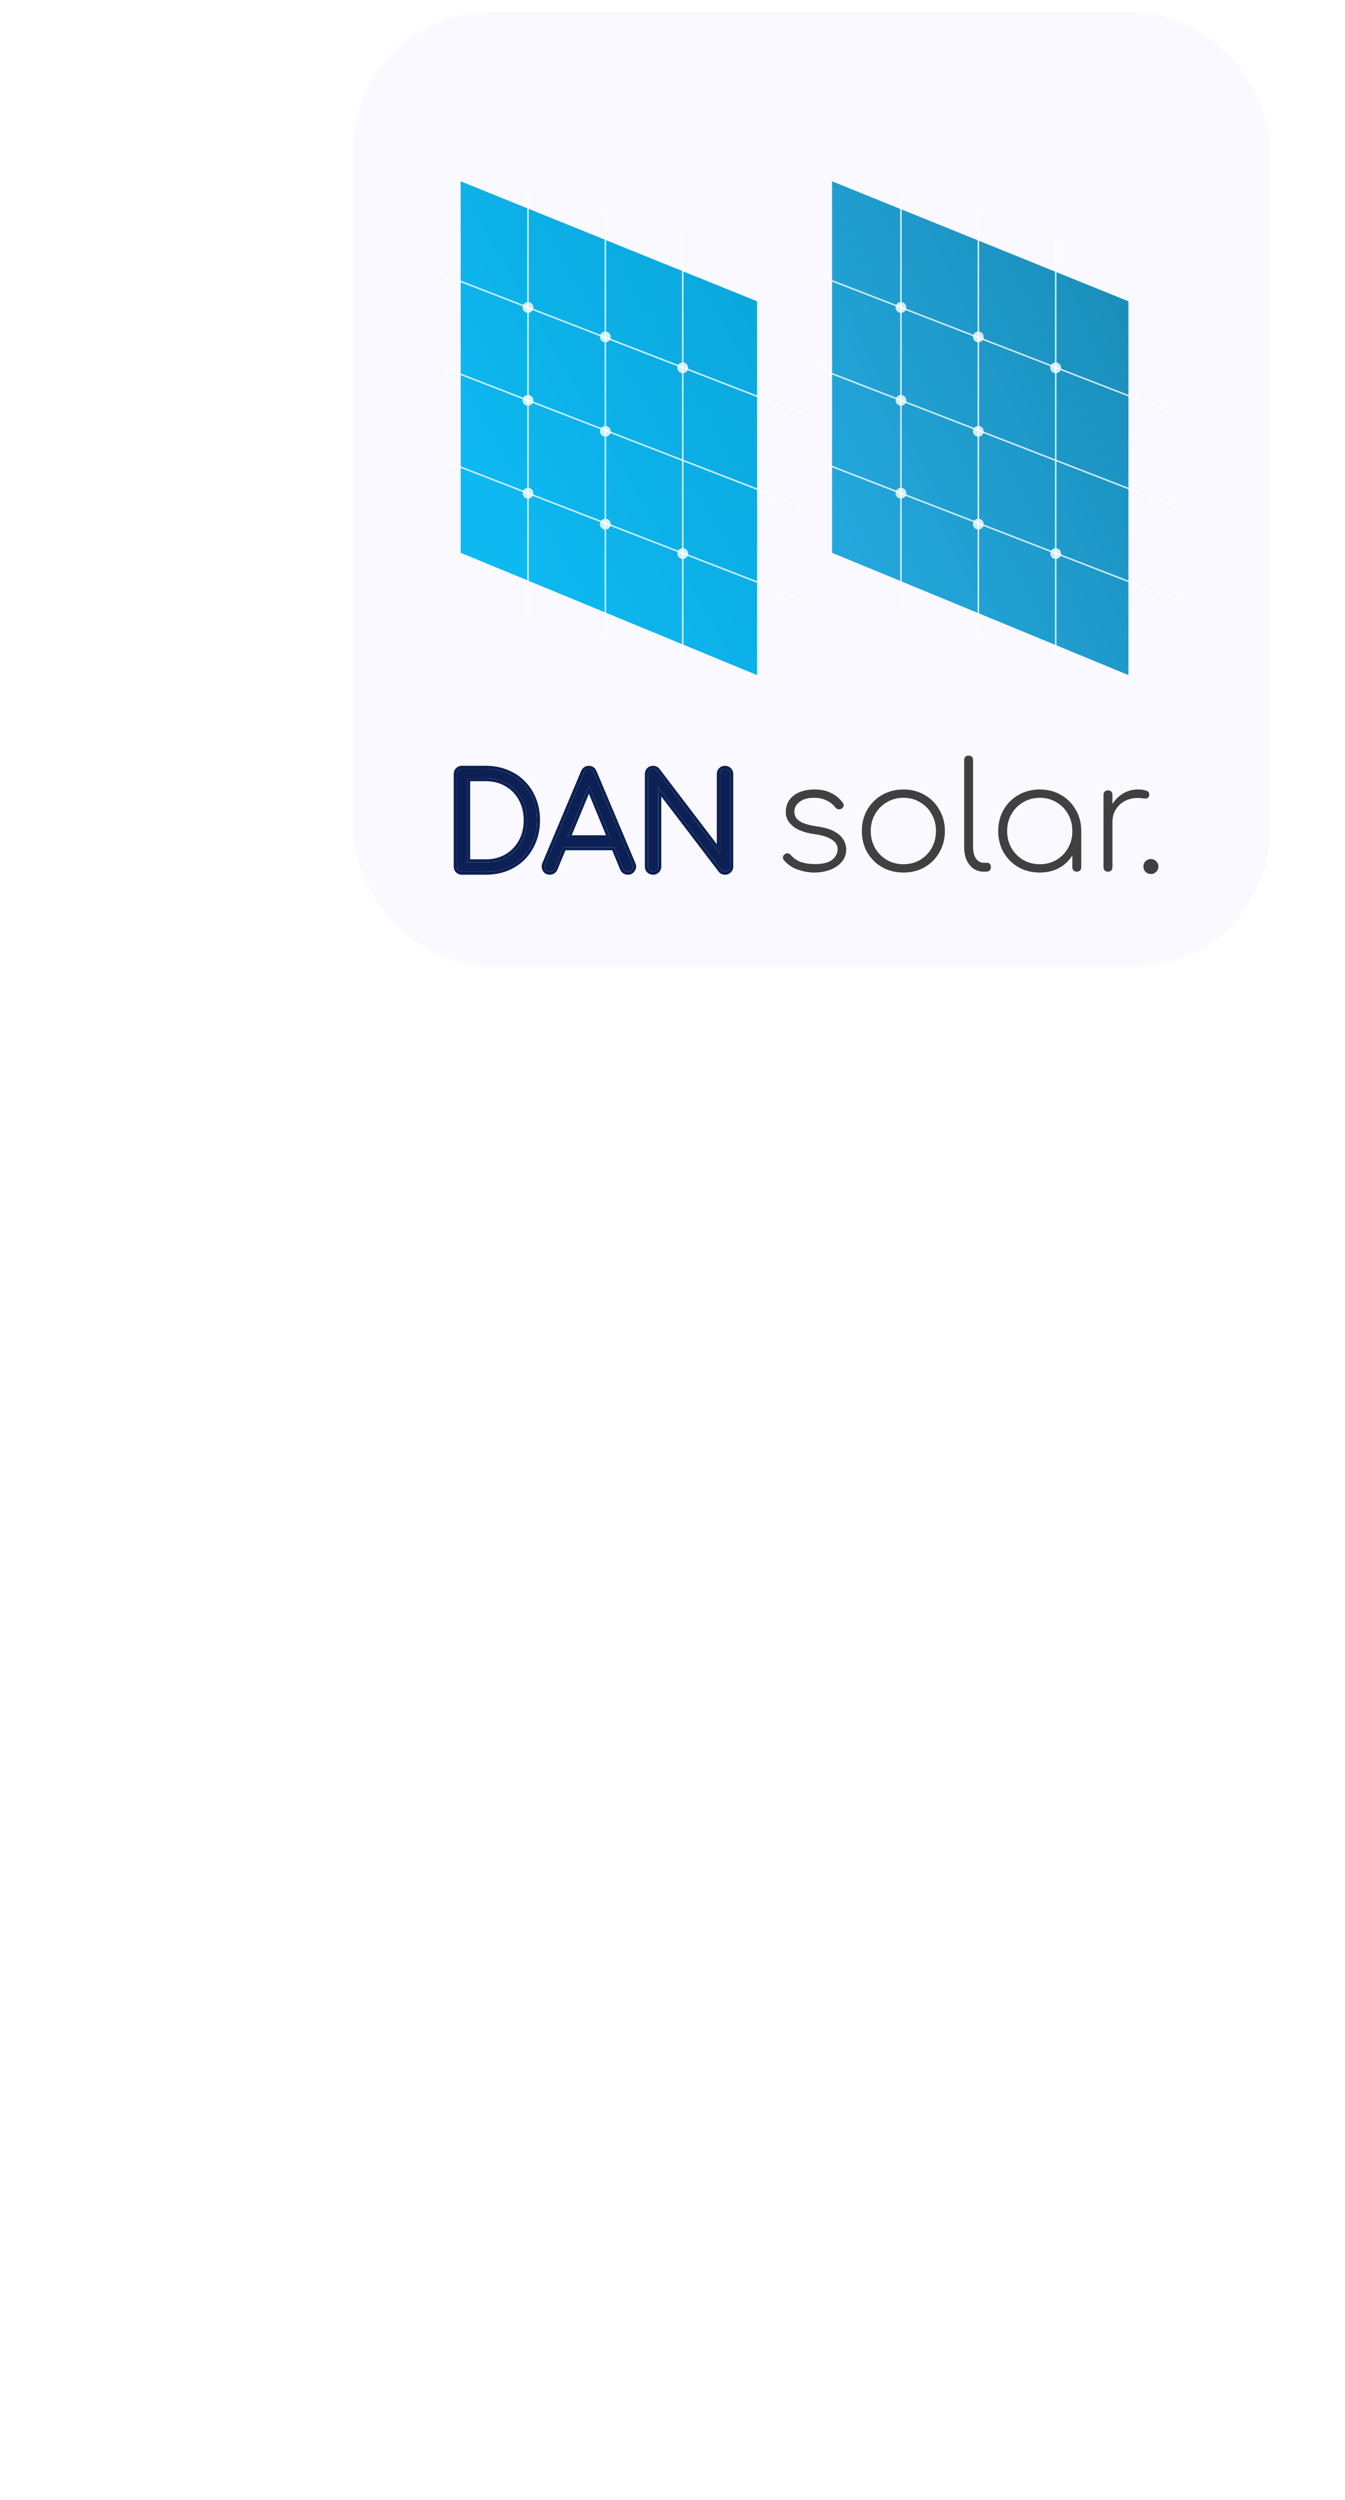 <svg width="99" height="184" viewBox="0 0 99 184" fill="none" xmlns="http://www.w3.org/2000/svg">
<rect x="26" y="0.895" width="67.467" height="70.248" rx="10" fill="#F9F9FF"/>
<path d="M33.908 13.344L55.722 22.172V49.681L33.908 40.682V13.344Z" fill="url(#paint0_linear_67_301)"/>
<path d="M61.246 13.344L83.059 22.172V49.681L61.246 40.682V13.344Z" fill="url(#paint1_linear_67_301)"/>
<g filter="url(#filter0_ddddd_67_301)">
<path d="M60.252 14.325C60.49 14.372 60.702 14.496 60.853 14.678C61.004 14.86 61.085 15.089 61.084 15.326L61.017 28.183L67.885 25.948C68.087 25.883 68.302 25.875 68.504 25.927C68.707 25.979 68.887 26.088 69.023 26.24C69.159 26.393 69.245 26.582 69.27 26.785C69.295 26.987 69.258 27.195 69.164 27.381L57.939 49.676C57.83 49.892 57.651 50.068 57.43 50.175C57.209 50.283 56.959 50.316 56.722 50.268C56.485 50.221 56.274 50.096 56.123 49.914C55.972 49.732 55.891 49.504 55.892 49.267L55.959 36.408L49.091 38.643C48.889 38.708 48.674 38.716 48.471 38.664C48.269 38.612 48.089 38.503 47.953 38.351C47.817 38.199 47.731 38.009 47.706 37.806C47.681 37.604 47.718 37.396 47.812 37.21L59.037 14.915C59.145 14.7 59.325 14.524 59.545 14.416C59.766 14.309 60.015 14.276 60.252 14.323L60.252 14.325Z" fill="white"/>
</g>
<path fill-rule="evenodd" clip-rule="evenodd" d="M38.806 45.011L38.806 14.142L38.92 14.142L38.92 45.011L38.806 45.011Z" fill="white" fill-opacity="0.8"/>
<path fill-rule="evenodd" clip-rule="evenodd" d="M44.502 46.605L44.502 15.736L44.615 15.736L44.615 46.605L44.502 46.605Z" fill="white" fill-opacity="0.8"/>
<path fill-rule="evenodd" clip-rule="evenodd" d="M50.197 48.2L50.197 17.331L50.311 17.331L50.311 48.2L50.197 48.2Z" fill="white" fill-opacity="0.8"/>
<path fill-rule="evenodd" clip-rule="evenodd" d="M59.423 30.658L32.086 20.065L32.127 19.959L59.465 30.552L59.423 30.658Z" fill="white" fill-opacity="0.8"/>
<path fill-rule="evenodd" clip-rule="evenodd" d="M59.423 37.493L32.086 26.899L32.127 26.793L59.465 37.386L59.423 37.493Z" fill="white" fill-opacity="0.8"/>
<path fill-rule="evenodd" clip-rule="evenodd" d="M59.423 44.327L32.086 33.734L32.127 33.627L59.465 44.221L59.423 44.327Z" fill="white" fill-opacity="0.8"/>
<g filter="url(#filter1_b_67_301)">
<path d="M39.262 22.628C39.262 22.848 39.083 23.026 38.863 23.026C38.643 23.026 38.464 22.848 38.464 22.628C38.464 22.407 38.643 22.229 38.863 22.229C39.083 22.229 39.262 22.407 39.262 22.628Z" fill="white" fill-opacity="0.8"/>
</g>
<g filter="url(#filter2_b_67_301)">
<path d="M50.653 27.07C50.653 27.29 50.474 27.469 50.254 27.469C50.034 27.469 49.855 27.29 49.855 27.07C49.855 26.85 50.034 26.671 50.254 26.671C50.474 26.671 50.653 26.85 50.653 27.07Z" fill="white" fill-opacity="0.8"/>
</g>
<g filter="url(#filter3_b_67_301)">
<path d="M50.653 40.739C50.653 40.959 50.474 41.138 50.254 41.138C50.034 41.138 49.855 40.959 49.855 40.739C49.855 40.519 50.034 40.34 50.254 40.34C50.474 40.34 50.653 40.519 50.653 40.739Z" fill="white" fill-opacity="0.8"/>
</g>
<g filter="url(#filter4_b_67_301)">
<path d="M44.957 38.575C44.957 38.795 44.779 38.974 44.558 38.974C44.338 38.974 44.16 38.795 44.16 38.575C44.16 38.355 44.338 38.176 44.558 38.176C44.779 38.176 44.957 38.355 44.957 38.575Z" fill="white" fill-opacity="0.8"/>
</g>
<g filter="url(#filter5_b_67_301)">
<path d="M44.957 31.741C44.957 31.961 44.779 32.139 44.558 32.139C44.338 32.139 44.16 31.961 44.16 31.741C44.16 31.52 44.338 31.342 44.558 31.342C44.779 31.342 44.957 31.52 44.957 31.741Z" fill="white" fill-opacity="0.8"/>
</g>
<g filter="url(#filter6_b_67_301)">
<path d="M44.957 24.792C44.957 25.012 44.779 25.19 44.558 25.19C44.338 25.19 44.16 25.012 44.16 24.792C44.16 24.572 44.338 24.393 44.558 24.393C44.779 24.393 44.957 24.572 44.957 24.792Z" fill="white" fill-opacity="0.8"/>
</g>
<g filter="url(#filter7_b_67_301)">
<path d="M39.262 36.297C39.262 36.517 39.083 36.695 38.863 36.695C38.643 36.695 38.464 36.517 38.464 36.297C38.464 36.076 38.643 35.898 38.863 35.898C39.083 35.898 39.262 36.076 39.262 36.297Z" fill="white" fill-opacity="0.8"/>
</g>
<g filter="url(#filter8_b_67_301)">
<path d="M39.262 29.462C39.262 29.682 39.083 29.861 38.863 29.861C38.643 29.861 38.464 29.682 38.464 29.462C38.464 29.242 38.643 29.064 38.863 29.064C39.083 29.064 39.262 29.242 39.262 29.462Z" fill="white" fill-opacity="0.8"/>
</g>
<path fill-rule="evenodd" clip-rule="evenodd" d="M66.258 45.011L66.258 14.142L66.372 14.142L66.372 45.011L66.258 45.011Z" fill="white" fill-opacity="0.8"/>
<path fill-rule="evenodd" clip-rule="evenodd" d="M71.954 46.605L71.954 15.736L72.068 15.736L72.068 46.605L71.954 46.605Z" fill="white" fill-opacity="0.8"/>
<path fill-rule="evenodd" clip-rule="evenodd" d="M77.649 48.2L77.649 17.331L77.763 17.331L77.763 48.2L77.649 48.2Z" fill="white" fill-opacity="0.8"/>
<path fill-rule="evenodd" clip-rule="evenodd" d="M86.876 30.658L59.538 20.065L59.579 19.959L86.917 30.552L86.876 30.658Z" fill="white" fill-opacity="0.8"/>
<path fill-rule="evenodd" clip-rule="evenodd" d="M86.876 37.493L59.538 26.899L59.579 26.793L86.917 37.386L86.876 37.493Z" fill="white" fill-opacity="0.8"/>
<path fill-rule="evenodd" clip-rule="evenodd" d="M86.876 44.327L59.538 33.734L59.579 33.627L86.917 44.221L86.876 44.327Z" fill="white" fill-opacity="0.8"/>
<g filter="url(#filter9_b_67_301)">
<path d="M66.714 22.628C66.714 22.848 66.535 23.026 66.315 23.026C66.095 23.026 65.916 22.848 65.916 22.628C65.916 22.407 66.095 22.229 66.315 22.229C66.535 22.229 66.714 22.407 66.714 22.628Z" fill="white" fill-opacity="0.8"/>
</g>
<g filter="url(#filter10_b_67_301)">
<path d="M78.105 27.07C78.105 27.29 77.926 27.469 77.706 27.469C77.486 27.469 77.307 27.29 77.307 27.07C77.307 26.85 77.486 26.671 77.706 26.671C77.926 26.671 78.105 26.85 78.105 27.07Z" fill="white" fill-opacity="0.8"/>
</g>
<g filter="url(#filter11_b_67_301)">
<path d="M78.105 40.739C78.105 40.959 77.926 41.138 77.706 41.138C77.486 41.138 77.307 40.959 77.307 40.739C77.307 40.519 77.486 40.34 77.706 40.34C77.926 40.34 78.105 40.519 78.105 40.739Z" fill="white" fill-opacity="0.8"/>
</g>
<g filter="url(#filter12_b_67_301)">
<path d="M72.409 38.575C72.409 38.795 72.231 38.974 72.011 38.974C71.791 38.974 71.612 38.795 71.612 38.575C71.612 38.355 71.791 38.176 72.011 38.176C72.231 38.176 72.409 38.355 72.409 38.575Z" fill="white" fill-opacity="0.8"/>
</g>
<g filter="url(#filter13_b_67_301)">
<path d="M72.409 31.741C72.409 31.961 72.231 32.139 72.011 32.139C71.791 32.139 71.612 31.961 71.612 31.741C71.612 31.52 71.791 31.342 72.011 31.342C72.231 31.342 72.409 31.52 72.409 31.741Z" fill="white" fill-opacity="0.8"/>
</g>
<g filter="url(#filter14_b_67_301)">
<path d="M72.409 24.792C72.409 25.012 72.231 25.19 72.011 25.19C71.791 25.19 71.612 25.012 71.612 24.792C71.612 24.572 71.791 24.393 72.011 24.393C72.231 24.393 72.409 24.572 72.409 24.792Z" fill="white" fill-opacity="0.8"/>
</g>
<g filter="url(#filter15_b_67_301)">
<path d="M66.714 36.297C66.714 36.517 66.535 36.695 66.315 36.695C66.095 36.695 65.916 36.517 65.916 36.297C65.916 36.076 66.095 35.898 66.315 35.898C66.535 35.898 66.714 36.076 66.714 36.297Z" fill="white" fill-opacity="0.8"/>
</g>
<g filter="url(#filter16_b_67_301)">
<path d="M66.714 29.462C66.714 29.682 66.535 29.861 66.315 29.861C66.095 29.861 65.916 29.682 65.916 29.462C65.916 29.242 66.095 29.064 66.315 29.064C66.535 29.064 66.714 29.242 66.714 29.462Z" fill="white" fill-opacity="0.8"/>
</g>
<path d="M59.936 64.213C59.557 64.213 59.159 64.144 58.744 64.005C58.328 63.867 57.982 63.633 57.705 63.305C57.647 63.232 57.621 63.156 57.628 63.076C57.643 62.988 57.69 62.915 57.771 62.857C57.843 62.806 57.92 62.788 58 62.802C58.088 62.817 58.157 62.857 58.208 62.923C58.419 63.17 58.675 63.345 58.973 63.447C59.28 63.542 59.611 63.59 59.968 63.59C60.581 63.59 61.015 63.48 61.27 63.262C61.525 63.043 61.653 62.788 61.653 62.496C61.653 62.212 61.514 61.978 61.237 61.796C60.967 61.607 60.548 61.472 59.98 61.392C59.251 61.29 58.711 61.093 58.361 60.801C58.011 60.51 57.836 60.171 57.836 59.784C57.836 59.42 57.927 59.114 58.11 58.866C58.292 58.611 58.54 58.421 58.853 58.297C59.174 58.166 59.538 58.1 59.947 58.1C60.442 58.1 60.862 58.191 61.204 58.373C61.547 58.548 61.824 58.785 62.035 59.084C62.094 59.157 62.112 59.237 62.09 59.325C62.075 59.405 62.021 59.471 61.926 59.522C61.853 59.558 61.776 59.569 61.696 59.554C61.616 59.54 61.547 59.496 61.489 59.423C61.306 59.19 61.084 59.015 60.822 58.898C60.566 58.775 60.267 58.712 59.925 58.712C59.465 58.712 59.108 58.811 58.853 59.008C58.598 59.205 58.47 59.441 58.47 59.719C58.47 59.908 58.522 60.076 58.623 60.222C58.733 60.36 58.908 60.48 59.148 60.582C59.389 60.677 59.71 60.754 60.111 60.812C60.657 60.885 61.088 61.009 61.401 61.184C61.722 61.359 61.948 61.563 62.079 61.796C62.218 62.022 62.287 62.267 62.287 62.529C62.287 62.871 62.178 63.17 61.959 63.426C61.74 63.681 61.452 63.878 61.095 64.016C60.738 64.147 60.351 64.213 59.936 64.213Z" fill="#404040"/>
<path d="M66.498 64.213C65.915 64.213 65.39 64.082 64.924 63.819C64.464 63.55 64.1 63.185 63.83 62.726C63.568 62.259 63.437 61.738 63.437 61.162C63.437 60.579 63.568 60.058 63.83 59.598C64.1 59.132 64.464 58.767 64.924 58.505C65.39 58.235 65.915 58.1 66.498 58.1C67.082 58.1 67.603 58.235 68.062 58.505C68.521 58.767 68.882 59.132 69.145 59.598C69.414 60.058 69.549 60.579 69.549 61.162C69.549 61.738 69.414 62.259 69.145 62.726C68.882 63.185 68.521 63.55 68.062 63.819C67.603 64.082 67.082 64.213 66.498 64.213ZM66.498 63.601C66.958 63.601 67.366 63.495 67.723 63.283C68.088 63.065 68.372 62.773 68.576 62.409C68.787 62.037 68.893 61.618 68.893 61.151C68.893 60.692 68.787 60.28 68.576 59.915C68.372 59.544 68.088 59.252 67.723 59.041C67.366 58.822 66.958 58.712 66.498 58.712C66.046 58.712 65.638 58.822 65.274 59.041C64.909 59.252 64.621 59.544 64.41 59.915C64.198 60.28 64.093 60.695 64.093 61.162C64.093 61.621 64.198 62.037 64.41 62.409C64.621 62.773 64.909 63.065 65.274 63.283C65.638 63.495 66.046 63.601 66.498 63.601Z" fill="#404040"/>
<path d="M72.389 64.147C72.112 64.147 71.864 64.071 71.646 63.918C71.434 63.765 71.266 63.553 71.143 63.283C71.026 63.014 70.968 62.7 70.968 62.343V55.935C70.968 55.833 70.997 55.753 71.055 55.694C71.121 55.636 71.201 55.607 71.296 55.607C71.398 55.607 71.478 55.636 71.536 55.694C71.595 55.753 71.624 55.833 71.624 55.935V62.343C71.624 62.678 71.693 62.955 71.832 63.174C71.977 63.386 72.163 63.491 72.389 63.491H72.663C72.743 63.491 72.808 63.52 72.859 63.579C72.91 63.637 72.936 63.717 72.936 63.819C72.936 63.914 72.907 63.994 72.849 64.06C72.79 64.118 72.71 64.147 72.608 64.147H72.389Z" fill="#404040"/>
<path d="M76.537 64.213C75.953 64.213 75.428 64.082 74.962 63.819C74.502 63.55 74.138 63.185 73.868 62.726C73.606 62.259 73.475 61.738 73.475 61.162C73.475 60.579 73.606 60.058 73.868 59.598C74.138 59.132 74.502 58.767 74.962 58.505C75.428 58.235 75.953 58.1 76.537 58.1C77.12 58.1 77.641 58.235 78.1 58.505C78.559 58.767 78.92 59.132 79.183 59.598C79.453 60.058 79.587 60.579 79.587 61.162L79.314 61.599C79.314 62.095 79.19 62.54 78.942 62.934C78.702 63.327 78.374 63.641 77.958 63.874C77.543 64.1 77.069 64.213 76.537 64.213ZM76.537 63.601C76.996 63.601 77.404 63.495 77.761 63.283C78.126 63.065 78.41 62.773 78.614 62.409C78.826 62.037 78.931 61.621 78.931 61.162C78.931 60.695 78.826 60.28 78.614 59.915C78.41 59.544 78.126 59.252 77.761 59.041C77.404 58.822 76.996 58.712 76.537 58.712C76.085 58.712 75.676 58.822 75.312 59.041C74.947 59.252 74.659 59.544 74.448 59.915C74.236 60.28 74.131 60.695 74.131 61.162C74.131 61.621 74.236 62.037 74.448 62.409C74.659 62.773 74.947 63.065 75.312 63.283C75.676 63.495 76.085 63.601 76.537 63.601ZM79.259 64.147C79.165 64.147 79.084 64.118 79.019 64.06C78.96 63.994 78.931 63.914 78.931 63.819V61.818L79.139 61.162H79.587V63.819C79.587 63.914 79.558 63.994 79.5 64.06C79.442 64.118 79.361 64.147 79.259 64.147Z" fill="#404040"/>
<path d="M81.443 60.495C81.487 60.028 81.615 59.617 81.826 59.259C82.037 58.895 82.311 58.611 82.646 58.406C82.981 58.202 83.353 58.1 83.761 58.1C84.038 58.1 84.254 58.133 84.407 58.199C84.56 58.264 84.618 58.381 84.582 58.548C84.56 58.658 84.509 58.724 84.428 58.745C84.348 58.767 84.25 58.771 84.133 58.756C84.024 58.734 83.9 58.724 83.761 58.724C83.397 58.724 83.073 58.8 82.788 58.953C82.504 59.106 82.282 59.318 82.121 59.587C81.961 59.85 81.881 60.152 81.881 60.495H81.443ZM81.553 64.147C81.458 64.147 81.378 64.118 81.312 64.06C81.254 63.994 81.225 63.914 81.225 63.819V58.494C81.225 58.392 81.254 58.312 81.312 58.253C81.378 58.195 81.458 58.166 81.553 58.166C81.655 58.166 81.735 58.195 81.793 58.253C81.852 58.312 81.881 58.392 81.881 58.494V63.819C81.881 63.914 81.852 63.994 81.793 64.06C81.735 64.118 81.655 64.147 81.553 64.147Z" fill="#404040"/>
<path d="M84.719 64.322C84.559 64.322 84.424 64.268 84.315 64.158C84.213 64.056 84.162 63.925 84.162 63.765C84.162 63.604 84.216 63.473 84.326 63.371C84.435 63.269 84.566 63.218 84.719 63.218C84.872 63.218 85 63.273 85.102 63.382C85.211 63.484 85.266 63.611 85.266 63.765C85.266 63.918 85.211 64.049 85.102 64.158C85 64.268 84.872 64.322 84.719 64.322Z" fill="#404040"/>
<path d="M34.001 64.147C33.891 64.147 33.801 64.112 33.73 64.041C33.659 63.97 33.623 63.879 33.623 63.77V56.963C33.623 56.853 33.659 56.763 33.73 56.692C33.801 56.621 33.891 56.585 34.001 56.585H35.744C36.299 56.585 36.806 56.679 37.264 56.866C37.729 57.047 38.129 57.308 38.465 57.651C38.8 57.986 39.059 58.383 39.239 58.841C39.426 59.3 39.52 59.806 39.52 60.361C39.52 60.917 39.426 61.426 39.239 61.891C39.059 62.35 38.8 62.75 38.465 63.092C38.129 63.428 37.729 63.689 37.264 63.876C36.806 64.057 36.299 64.147 35.744 64.147H34.001ZM34.379 63.469H35.744C36.338 63.469 36.861 63.337 37.312 63.072C37.771 62.801 38.129 62.434 38.387 61.969C38.645 61.498 38.775 60.962 38.775 60.361C38.775 59.761 38.645 59.229 38.387 58.764C38.129 58.293 37.771 57.925 37.312 57.66C36.861 57.395 36.338 57.263 35.744 57.263H34.379V63.469Z" fill="#0C2054"/>
<path d="M40.469 64.147C40.32 64.147 40.214 64.086 40.149 63.963C40.085 63.841 40.078 63.721 40.13 63.605L42.977 56.847C43.047 56.673 43.17 56.585 43.344 56.585C43.512 56.585 43.632 56.673 43.703 56.847L46.559 63.615C46.617 63.737 46.607 63.857 46.53 63.973C46.459 64.089 46.356 64.147 46.22 64.147C46.143 64.147 46.072 64.128 46.007 64.089C45.949 64.05 45.901 63.992 45.862 63.915L43.199 57.457H43.499L40.817 63.915C40.785 63.992 40.737 64.05 40.672 64.089C40.614 64.128 40.546 64.147 40.469 64.147ZM41.108 62.346L41.398 61.698H45.329L45.62 62.346H41.108Z" fill="#0C2054"/>
<path d="M48.071 64.147C47.961 64.147 47.87 64.112 47.8 64.041C47.728 63.97 47.693 63.879 47.693 63.77V56.963C47.693 56.853 47.728 56.763 47.8 56.692C47.87 56.621 47.961 56.585 48.071 56.585C48.187 56.585 48.284 56.631 48.361 56.721L52.989 62.801V56.963C52.989 56.853 53.025 56.763 53.096 56.692C53.167 56.621 53.257 56.585 53.367 56.585C53.47 56.585 53.557 56.621 53.628 56.692C53.706 56.763 53.744 56.853 53.744 56.963V63.77C53.744 63.879 53.706 63.97 53.628 64.041C53.557 64.112 53.47 64.147 53.367 64.147C53.315 64.147 53.264 64.138 53.212 64.118C53.16 64.099 53.118 64.067 53.086 64.021L48.448 57.941V63.77C48.448 63.879 48.41 63.97 48.332 64.041C48.261 64.112 48.174 64.147 48.071 64.147Z" fill="#0C2054"/>
<path fill-rule="evenodd" clip-rule="evenodd" d="M38.627 63.252L38.626 63.253C38.267 63.611 37.841 63.889 37.349 64.087L37.348 64.088L37.348 64.088C36.86 64.28 36.324 64.375 35.744 64.375H34.001C33.837 64.375 33.687 64.32 33.569 64.202C33.451 64.084 33.396 63.933 33.396 63.769V56.963C33.396 56.799 33.451 56.649 33.569 56.531C33.687 56.413 33.837 56.357 34.001 56.357H35.744C36.324 56.357 36.86 56.455 37.348 56.654C37.841 56.846 38.268 57.125 38.627 57.49C38.984 57.848 39.259 58.271 39.451 58.756C39.65 59.245 39.748 59.781 39.748 60.361C39.748 60.942 39.65 61.481 39.451 61.975C39.259 62.461 38.985 62.887 38.627 63.251L38.627 63.252ZM39.239 61.891C39.426 61.426 39.52 60.916 39.52 60.361C39.52 59.806 39.426 59.3 39.239 58.841C39.059 58.383 38.8 57.986 38.465 57.65C38.129 57.308 37.729 57.047 37.264 56.866C36.806 56.679 36.299 56.585 35.744 56.585H34.001C33.891 56.585 33.801 56.621 33.73 56.692C33.659 56.763 33.624 56.853 33.624 56.963V63.769C33.624 63.879 33.659 63.969 33.73 64.04C33.801 64.112 33.891 64.147 34.001 64.147H35.744C36.299 64.147 36.806 64.057 37.264 63.876C37.729 63.689 38.129 63.427 38.465 63.092C38.8 62.75 39.059 62.349 39.239 61.891ZM38.188 58.874L38.187 58.873C37.949 58.438 37.62 58.101 37.199 57.857L37.197 57.856C36.785 57.615 36.303 57.491 35.744 57.491H34.607V63.242H35.744C36.303 63.242 36.785 63.117 37.197 62.876C37.62 62.626 37.949 62.287 38.188 61.858C38.425 61.425 38.547 60.928 38.547 60.361C38.547 59.795 38.425 59.301 38.188 58.874ZM38.387 61.968C38.129 62.433 37.771 62.801 37.312 63.072C36.861 63.337 36.338 63.469 35.744 63.469H34.379V57.263H35.744C36.338 57.263 36.861 57.395 37.312 57.66C37.771 57.925 38.129 58.292 38.387 58.764C38.645 59.228 38.775 59.761 38.775 60.361C38.775 60.962 38.645 61.497 38.387 61.968ZM40.817 63.915C40.785 63.992 40.737 64.05 40.672 64.089C40.614 64.128 40.546 64.147 40.469 64.147C40.32 64.147 40.214 64.086 40.149 63.963C40.085 63.84 40.078 63.721 40.13 63.605L42.977 56.847C43.048 56.672 43.17 56.585 43.344 56.585C43.512 56.585 43.632 56.672 43.703 56.847L46.559 63.614C46.617 63.737 46.607 63.857 46.53 63.973C46.459 64.089 46.356 64.147 46.22 64.147C46.143 64.147 46.072 64.128 46.007 64.089C45.949 64.05 45.901 63.992 45.862 63.915L45.215 62.346H41.469L40.817 63.915ZM41.738 61.697H44.948L43.349 57.819L41.738 61.697ZM42.08 61.47H44.607L43.348 58.415L42.08 61.47ZM41.621 62.574L41.028 64.002C40.98 64.118 40.903 64.215 40.794 64.281C40.696 64.346 40.584 64.375 40.469 64.375C40.363 64.375 40.258 64.353 40.164 64.299C40.069 64.244 39.998 64.164 39.948 64.069C39.855 63.892 39.839 63.7 39.921 63.515L42.766 56.759C42.814 56.643 42.886 56.539 42.99 56.465C43.096 56.39 43.218 56.357 43.344 56.357C43.47 56.357 43.59 56.391 43.694 56.467C43.796 56.541 43.866 56.644 43.913 56.759L46.767 63.522C46.858 63.717 46.839 63.917 46.722 64.095C46.61 64.276 46.434 64.375 46.22 64.375C46.103 64.375 45.991 64.345 45.89 64.284L45.885 64.281L45.881 64.278C45.783 64.213 45.71 64.121 45.658 64.016L45.654 64.009L45.063 62.574H41.621ZM48.538 56.578L52.761 62.126V56.963C52.761 56.799 52.817 56.649 52.935 56.531C53.053 56.413 53.203 56.357 53.367 56.357C53.527 56.357 53.671 56.414 53.786 56.527C53.91 56.643 53.972 56.794 53.972 56.963V63.769C53.972 63.938 53.91 64.089 53.786 64.205C53.671 64.318 53.527 64.375 53.367 64.375C53.286 64.375 53.207 64.36 53.132 64.331C53.039 64.296 52.961 64.237 52.903 64.157L48.676 58.615V63.769C48.676 63.938 48.614 64.089 48.49 64.205C48.375 64.318 48.231 64.375 48.071 64.375C47.907 64.375 47.756 64.32 47.638 64.202C47.52 64.084 47.465 63.933 47.465 63.769V56.963C47.465 56.799 47.52 56.649 47.638 56.531C47.756 56.413 47.907 56.357 48.071 56.357C48.255 56.357 48.414 56.433 48.534 56.572L48.538 56.578ZM48.332 64.04C48.41 63.969 48.448 63.879 48.448 63.769V57.941L53.086 64.021C53.118 64.066 53.16 64.099 53.212 64.118C53.264 64.137 53.315 64.147 53.367 64.147C53.47 64.147 53.557 64.112 53.628 64.04C53.706 63.969 53.744 63.879 53.744 63.769V56.963C53.744 56.853 53.706 56.763 53.628 56.692C53.557 56.621 53.47 56.585 53.367 56.585C53.257 56.585 53.167 56.621 53.096 56.692C53.025 56.763 52.989 56.853 52.989 56.963V62.801L48.361 56.721C48.284 56.63 48.187 56.585 48.071 56.585C47.961 56.585 47.87 56.621 47.8 56.692C47.728 56.763 47.693 56.853 47.693 56.963V63.769C47.693 63.879 47.728 63.969 47.8 64.04C47.87 64.112 47.961 64.147 48.071 64.147C48.174 64.147 48.261 64.112 48.332 64.04Z" fill="#0C2054"/>
<defs>
<filter id="filter0_ddddd_67_301" x="0.698" y="7.302" width="97.579" height="175.988" filterUnits="userSpaceOnUse" color-interpolation-filters="sRGB">
<feFlood flood-opacity="0" result="BackgroundImageFix"/>
<feColorMatrix in="SourceAlpha" type="matrix" values="0 0 0 0 0 0 0 0 0 0 0 0 0 0 0 0 0 0 127 0" result="hardAlpha"/>
<feOffset/>
<feColorMatrix type="matrix" values="0 0 0 0 0 0 0 0 0 0 0 0 0 0 0 0 0 0 0.1 0"/>
<feBlend mode="normal" in2="BackgroundImageFix" result="effect1_dropShadow_67_301"/>
<feColorMatrix in="SourceAlpha" type="matrix" values="0 0 0 0 0 0 0 0 0 0 0 0 0 0 0 0 0 0 127 0" result="hardAlpha"/>
<feOffset dx="-1" dy="6"/>
<feGaussianBlur stdDeviation="6.5"/>
<feColorMatrix type="matrix" values="0 0 0 0 0 0 0 0 0 0 0 0 0 0 0 0 0 0 0.1 0"/>
<feBlend mode="normal" in2="effect1_dropShadow_67_301" result="effect2_dropShadow_67_301"/>
<feColorMatrix in="SourceAlpha" type="matrix" values="0 0 0 0 0 0 0 0 0 0 0 0 0 0 0 0 0 0 127 0" result="hardAlpha"/>
<feOffset dx="-2" dy="24"/>
<feGaussianBlur stdDeviation="12"/>
<feColorMatrix type="matrix" values="0 0 0 0 0 0 0 0 0 0 0 0 0 0 0 0 0 0 0.09 0"/>
<feBlend mode="normal" in2="effect2_dropShadow_67_301" result="effect3_dropShadow_67_301"/>
<feColorMatrix in="SourceAlpha" type="matrix" values="0 0 0 0 0 0 0 0 0 0 0 0 0 0 0 0 0 0 127 0" result="hardAlpha"/>
<feOffset dx="-5" dy="54"/>
<feGaussianBlur stdDeviation="16"/>
<feColorMatrix type="matrix" values="0 0 0 0 0 0 0 0 0 0 0 0 0 0 0 0 0 0 0.05 0"/>
<feBlend mode="normal" in2="effect3_dropShadow_67_301" result="effect4_dropShadow_67_301"/>
<feColorMatrix in="SourceAlpha" type="matrix" values="0 0 0 0 0 0 0 0 0 0 0 0 0 0 0 0 0 0 127 0" result="hardAlpha"/>
<feOffset dx="-9" dy="95"/>
<feGaussianBlur stdDeviation="19"/>
<feColorMatrix type="matrix" values="0 0 0 0 0 0 0 0 0 0 0 0 0 0 0 0 0 0 0.01 0"/>
<feBlend mode="normal" in2="effect4_dropShadow_67_301" result="effect5_dropShadow_67_301"/>
<feBlend mode="normal" in="SourceGraphic" in2="effect5_dropShadow_67_301" result="shape"/>
</filter>
<filter id="filter1_b_67_301" x="15.464" y="-0.771" width="46.797" height="46.797" filterUnits="userSpaceOnUse" color-interpolation-filters="sRGB">
<feFlood flood-opacity="0" result="BackgroundImageFix"/>
<feGaussianBlur in="BackgroundImageFix" stdDeviation="11.5"/>
<feComposite in2="SourceAlpha" operator="in" result="effect1_backgroundBlur_67_301"/>
<feBlend mode="normal" in="SourceGraphic" in2="effect1_backgroundBlur_67_301" result="shape"/>
</filter>
<filter id="filter2_b_67_301" x="26.855" y="3.671" width="46.797" height="46.797" filterUnits="userSpaceOnUse" color-interpolation-filters="sRGB">
<feFlood flood-opacity="0" result="BackgroundImageFix"/>
<feGaussianBlur in="BackgroundImageFix" stdDeviation="11.5"/>
<feComposite in2="SourceAlpha" operator="in" result="effect1_backgroundBlur_67_301"/>
<feBlend mode="normal" in="SourceGraphic" in2="effect1_backgroundBlur_67_301" result="shape"/>
</filter>
<filter id="filter3_b_67_301" x="26.855" y="17.34" width="46.797" height="46.797" filterUnits="userSpaceOnUse" color-interpolation-filters="sRGB">
<feFlood flood-opacity="0" result="BackgroundImageFix"/>
<feGaussianBlur in="BackgroundImageFix" stdDeviation="11.5"/>
<feComposite in2="SourceAlpha" operator="in" result="effect1_backgroundBlur_67_301"/>
<feBlend mode="normal" in="SourceGraphic" in2="effect1_backgroundBlur_67_301" result="shape"/>
</filter>
<filter id="filter4_b_67_301" x="21.16" y="15.176" width="46.797" height="46.797" filterUnits="userSpaceOnUse" color-interpolation-filters="sRGB">
<feFlood flood-opacity="0" result="BackgroundImageFix"/>
<feGaussianBlur in="BackgroundImageFix" stdDeviation="11.5"/>
<feComposite in2="SourceAlpha" operator="in" result="effect1_backgroundBlur_67_301"/>
<feBlend mode="normal" in="SourceGraphic" in2="effect1_backgroundBlur_67_301" result="shape"/>
</filter>
<filter id="filter5_b_67_301" x="21.16" y="8.342" width="46.797" height="46.797" filterUnits="userSpaceOnUse" color-interpolation-filters="sRGB">
<feFlood flood-opacity="0" result="BackgroundImageFix"/>
<feGaussianBlur in="BackgroundImageFix" stdDeviation="11.5"/>
<feComposite in2="SourceAlpha" operator="in" result="effect1_backgroundBlur_67_301"/>
<feBlend mode="normal" in="SourceGraphic" in2="effect1_backgroundBlur_67_301" result="shape"/>
</filter>
<filter id="filter6_b_67_301" x="21.16" y="1.393" width="46.797" height="46.797" filterUnits="userSpaceOnUse" color-interpolation-filters="sRGB">
<feFlood flood-opacity="0" result="BackgroundImageFix"/>
<feGaussianBlur in="BackgroundImageFix" stdDeviation="11.5"/>
<feComposite in2="SourceAlpha" operator="in" result="effect1_backgroundBlur_67_301"/>
<feBlend mode="normal" in="SourceGraphic" in2="effect1_backgroundBlur_67_301" result="shape"/>
</filter>
<filter id="filter7_b_67_301" x="15.464" y="12.898" width="46.797" height="46.797" filterUnits="userSpaceOnUse" color-interpolation-filters="sRGB">
<feFlood flood-opacity="0" result="BackgroundImageFix"/>
<feGaussianBlur in="BackgroundImageFix" stdDeviation="11.5"/>
<feComposite in2="SourceAlpha" operator="in" result="effect1_backgroundBlur_67_301"/>
<feBlend mode="normal" in="SourceGraphic" in2="effect1_backgroundBlur_67_301" result="shape"/>
</filter>
<filter id="filter8_b_67_301" x="15.464" y="6.063" width="46.797" height="46.797" filterUnits="userSpaceOnUse" color-interpolation-filters="sRGB">
<feFlood flood-opacity="0" result="BackgroundImageFix"/>
<feGaussianBlur in="BackgroundImageFix" stdDeviation="11.5"/>
<feComposite in2="SourceAlpha" operator="in" result="effect1_backgroundBlur_67_301"/>
<feBlend mode="normal" in="SourceGraphic" in2="effect1_backgroundBlur_67_301" result="shape"/>
</filter>
<filter id="filter9_b_67_301" x="42.916" y="-0.771" width="46.797" height="46.797" filterUnits="userSpaceOnUse" color-interpolation-filters="sRGB">
<feFlood flood-opacity="0" result="BackgroundImageFix"/>
<feGaussianBlur in="BackgroundImageFix" stdDeviation="11.5"/>
<feComposite in2="SourceAlpha" operator="in" result="effect1_backgroundBlur_67_301"/>
<feBlend mode="normal" in="SourceGraphic" in2="effect1_backgroundBlur_67_301" result="shape"/>
</filter>
<filter id="filter10_b_67_301" x="54.307" y="3.671" width="46.797" height="46.797" filterUnits="userSpaceOnUse" color-interpolation-filters="sRGB">
<feFlood flood-opacity="0" result="BackgroundImageFix"/>
<feGaussianBlur in="BackgroundImageFix" stdDeviation="11.5"/>
<feComposite in2="SourceAlpha" operator="in" result="effect1_backgroundBlur_67_301"/>
<feBlend mode="normal" in="SourceGraphic" in2="effect1_backgroundBlur_67_301" result="shape"/>
</filter>
<filter id="filter11_b_67_301" x="54.307" y="17.34" width="46.797" height="46.797" filterUnits="userSpaceOnUse" color-interpolation-filters="sRGB">
<feFlood flood-opacity="0" result="BackgroundImageFix"/>
<feGaussianBlur in="BackgroundImageFix" stdDeviation="11.5"/>
<feComposite in2="SourceAlpha" operator="in" result="effect1_backgroundBlur_67_301"/>
<feBlend mode="normal" in="SourceGraphic" in2="effect1_backgroundBlur_67_301" result="shape"/>
</filter>
<filter id="filter12_b_67_301" x="48.612" y="15.176" width="46.797" height="46.797" filterUnits="userSpaceOnUse" color-interpolation-filters="sRGB">
<feFlood flood-opacity="0" result="BackgroundImageFix"/>
<feGaussianBlur in="BackgroundImageFix" stdDeviation="11.5"/>
<feComposite in2="SourceAlpha" operator="in" result="effect1_backgroundBlur_67_301"/>
<feBlend mode="normal" in="SourceGraphic" in2="effect1_backgroundBlur_67_301" result="shape"/>
</filter>
<filter id="filter13_b_67_301" x="48.612" y="8.342" width="46.797" height="46.797" filterUnits="userSpaceOnUse" color-interpolation-filters="sRGB">
<feFlood flood-opacity="0" result="BackgroundImageFix"/>
<feGaussianBlur in="BackgroundImageFix" stdDeviation="11.5"/>
<feComposite in2="SourceAlpha" operator="in" result="effect1_backgroundBlur_67_301"/>
<feBlend mode="normal" in="SourceGraphic" in2="effect1_backgroundBlur_67_301" result="shape"/>
</filter>
<filter id="filter14_b_67_301" x="48.612" y="1.393" width="46.797" height="46.797" filterUnits="userSpaceOnUse" color-interpolation-filters="sRGB">
<feFlood flood-opacity="0" result="BackgroundImageFix"/>
<feGaussianBlur in="BackgroundImageFix" stdDeviation="11.5"/>
<feComposite in2="SourceAlpha" operator="in" result="effect1_backgroundBlur_67_301"/>
<feBlend mode="normal" in="SourceGraphic" in2="effect1_backgroundBlur_67_301" result="shape"/>
</filter>
<filter id="filter15_b_67_301" x="42.916" y="12.898" width="46.797" height="46.797" filterUnits="userSpaceOnUse" color-interpolation-filters="sRGB">
<feFlood flood-opacity="0" result="BackgroundImageFix"/>
<feGaussianBlur in="BackgroundImageFix" stdDeviation="11.5"/>
<feComposite in2="SourceAlpha" operator="in" result="effect1_backgroundBlur_67_301"/>
<feBlend mode="normal" in="SourceGraphic" in2="effect1_backgroundBlur_67_301" result="shape"/>
</filter>
<filter id="filter16_b_67_301" x="42.916" y="6.063" width="46.797" height="46.797" filterUnits="userSpaceOnUse" color-interpolation-filters="sRGB">
<feFlood flood-opacity="0" result="BackgroundImageFix"/>
<feGaussianBlur in="BackgroundImageFix" stdDeviation="11.5"/>
<feComposite in2="SourceAlpha" operator="in" result="effect1_backgroundBlur_67_301"/>
<feBlend mode="normal" in="SourceGraphic" in2="effect1_backgroundBlur_67_301" result="shape"/>
</filter>
<linearGradient id="paint0_linear_67_301" x1="33.908" y1="35.841" x2="79.642" y2="9.357" gradientUnits="userSpaceOnUse">
<stop stop-color="#0EB9F2"/>
<stop offset="1" stop-color="#0695C6"/>
</linearGradient>
<linearGradient id="paint1_linear_67_301" x1="61.246" y1="37.436" x2="112.562" y2="12.205" gradientUnits="userSpaceOnUse">
<stop stop-color="#23A7DC"/>
<stop offset="1" stop-color="#0F7193"/>
</linearGradient>
</defs>
</svg>
